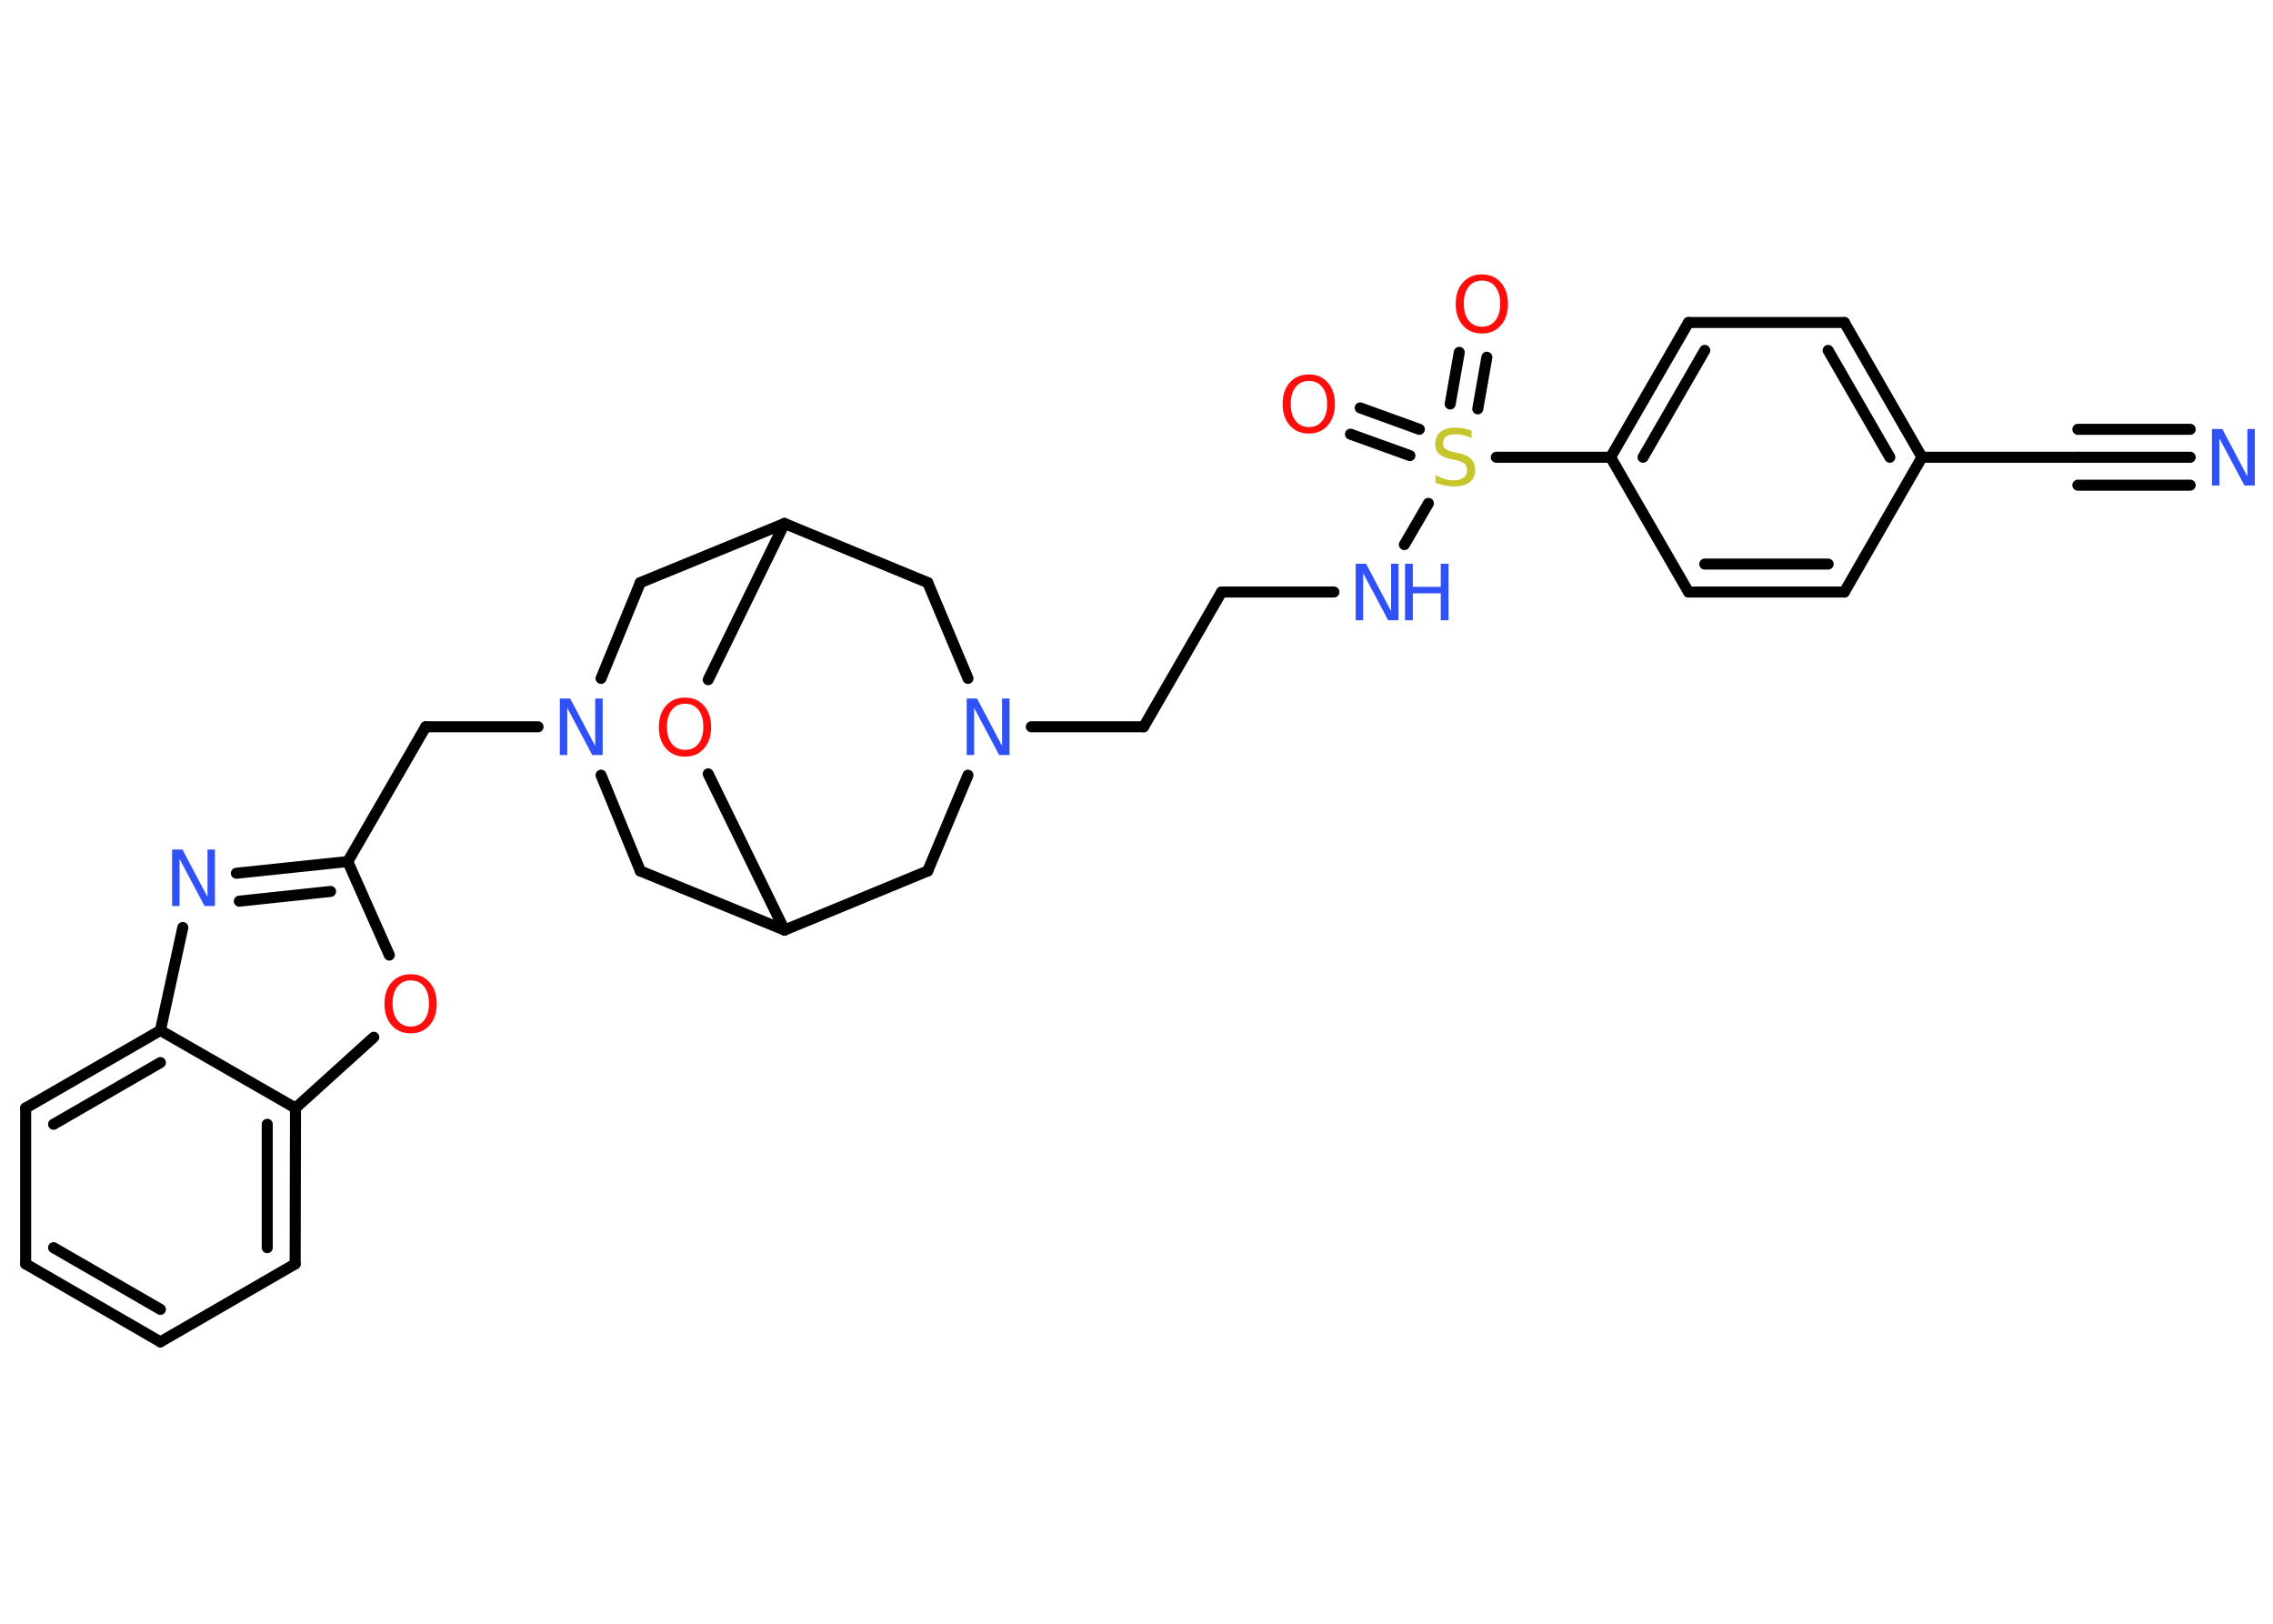 <?xml version='1.0' encoding='UTF-8'?>
<!DOCTYPE svg PUBLIC "-//W3C//DTD SVG 1.1//EN" "http://www.w3.org/Graphics/SVG/1.1/DTD/svg11.dtd">
<svg version='1.2' xmlns='http://www.w3.org/2000/svg' xmlns:xlink='http://www.w3.org/1999/xlink' width='70.0mm' height='50.0mm' viewBox='0 0 70.0 50.0'>
  <desc>Generated by the Chemistry Development Kit (http://github.com/cdk)</desc>
  <g stroke-linecap='round' stroke-linejoin='round' stroke='#000000' stroke-width='.34' fill='#3050F8'>
    <rect x='.0' y='.0' width='70.0' height='50.0' fill='#FFFFFF' stroke='none'/>
    <g id='mol1' class='mol'>
      <g id='mol1bnd1' class='bond'>
        <line x1='67.45' y1='14.08' x2='63.99' y2='14.08'/>
        <line x1='67.45' y1='14.94' x2='63.99' y2='14.94'/>
        <line x1='67.45' y1='13.22' x2='63.99' y2='13.22'/>
      </g>
      <line id='mol1bnd2' class='bond' x1='63.99' y1='14.08' x2='59.19' y2='14.08'/>
      <g id='mol1bnd3' class='bond'>
        <line x1='59.19' y1='14.08' x2='56.8' y2='9.93'/>
        <line x1='58.2' y1='14.08' x2='56.3' y2='10.79'/>
      </g>
      <line id='mol1bnd4' class='bond' x1='56.8' y1='9.93' x2='52.0' y2='9.93'/>
      <g id='mol1bnd5' class='bond'>
        <line x1='52.0' y1='9.93' x2='49.6' y2='14.08'/>
        <line x1='52.5' y1='10.79' x2='50.6' y2='14.08'/>
      </g>
      <line id='mol1bnd6' class='bond' x1='49.6' y1='14.08' x2='46.08' y2='14.08'/>
      <g id='mol1bnd7' class='bond'>
        <line x1='44.66' y1='12.44' x2='44.94' y2='10.85'/>
        <line x1='45.51' y1='12.59' x2='45.79' y2='11.0'/>
      </g>
      <g id='mol1bnd8' class='bond'>
        <line x1='43.42' y1='14.03' x2='41.59' y2='13.37'/>
        <line x1='43.71' y1='13.22' x2='41.89' y2='12.56'/>
      </g>
      <line id='mol1bnd9' class='bond' x1='43.99' y1='15.5' x2='43.25' y2='16.77'/>
      <line id='mol1bnd10' class='bond' x1='41.08' y1='18.23' x2='37.62' y2='18.23'/>
      <line id='mol1bnd11' class='bond' x1='37.62' y1='18.23' x2='35.22' y2='22.38'/>
      <line id='mol1bnd12' class='bond' x1='35.22' y1='22.38' x2='31.76' y2='22.38'/>
      <line id='mol1bnd13' class='bond' x1='29.81' y1='20.89' x2='28.57' y2='17.94'/>
      <line id='mol1bnd14' class='bond' x1='28.57' y1='17.94' x2='24.16' y2='16.12'/>
      <line id='mol1bnd15' class='bond' x1='24.16' y1='16.12' x2='19.72' y2='17.94'/>
      <line id='mol1bnd16' class='bond' x1='19.72' y1='17.94' x2='18.51' y2='20.89'/>
      <line id='mol1bnd17' class='bond' x1='16.57' y1='22.38' x2='13.11' y2='22.38'/>
      <line id='mol1bnd18' class='bond' x1='13.11' y1='22.38' x2='10.71' y2='26.53'/>
      <g id='mol1bnd19' class='bond'>
        <line x1='10.71' y1='26.53' x2='7.28' y2='26.89'/>
        <line x1='10.18' y1='27.45' x2='7.37' y2='27.75'/>
      </g>
      <line id='mol1bnd20' class='bond' x1='5.63' y1='28.56' x2='4.94' y2='31.73'/>
      <g id='mol1bnd21' class='bond'>
        <line x1='4.94' y1='31.73' x2='.79' y2='34.12'/>
        <line x1='4.94' y1='32.72' x2='1.65' y2='34.62'/>
      </g>
      <line id='mol1bnd22' class='bond' x1='.79' y1='34.12' x2='.79' y2='38.92'/>
      <g id='mol1bnd23' class='bond'>
        <line x1='.79' y1='38.92' x2='4.94' y2='41.32'/>
        <line x1='1.65' y1='38.42' x2='4.94' y2='40.32'/>
      </g>
      <line id='mol1bnd24' class='bond' x1='4.94' y1='41.32' x2='9.09' y2='38.92'/>
      <g id='mol1bnd25' class='bond'>
        <line x1='9.09' y1='38.92' x2='9.1' y2='34.12'/>
        <line x1='8.23' y1='38.42' x2='8.23' y2='34.62'/>
      </g>
      <line id='mol1bnd26' class='bond' x1='4.94' y1='31.73' x2='9.1' y2='34.12'/>
      <line id='mol1bnd27' class='bond' x1='9.1' y1='34.12' x2='11.51' y2='31.94'/>
      <line id='mol1bnd28' class='bond' x1='10.71' y1='26.53' x2='11.99' y2='29.41'/>
      <line id='mol1bnd29' class='bond' x1='18.51' y1='23.87' x2='19.72' y2='26.82'/>
      <line id='mol1bnd30' class='bond' x1='19.72' y1='26.82' x2='24.16' y2='28.64'/>
      <line id='mol1bnd31' class='bond' x1='24.16' y1='28.64' x2='28.57' y2='26.82'/>
      <line id='mol1bnd32' class='bond' x1='29.81' y1='23.87' x2='28.57' y2='26.82'/>
      <line id='mol1bnd33' class='bond' x1='24.16' y1='28.64' x2='21.81' y2='23.83'/>
      <line id='mol1bnd34' class='bond' x1='24.16' y1='16.12' x2='21.81' y2='20.93'/>
      <line id='mol1bnd35' class='bond' x1='49.6' y1='14.08' x2='52.0' y2='18.23'/>
      <g id='mol1bnd36' class='bond'>
        <line x1='52.0' y1='18.23' x2='56.8' y2='18.23'/>
        <line x1='52.5' y1='17.37' x2='56.3' y2='17.37'/>
      </g>
      <line id='mol1bnd37' class='bond' x1='59.19' y1='14.08' x2='56.8' y2='18.23'/>
      <path id='mol1atm1' class='atom' d='M68.12 13.21h.32l.77 1.46v-1.46h.23v1.74h-.32l-.77 -1.45v1.45h-.23v-1.74z' stroke='none'/>
      <path id='mol1atm7' class='atom' d='M45.32 13.26v.23q-.13 -.06 -.25 -.09q-.12 -.03 -.23 -.03q-.19 .0 -.3 .07q-.1 .07 -.1 .21q.0 .11 .07 .17q.07 .06 .26 .1l.14 .03q.26 .05 .39 .18q.13 .13 .13 .34q.0 .25 -.17 .38q-.17 .13 -.5 .13q-.12 .0 -.26 -.03q-.14 -.03 -.29 -.08v-.24q.14 .08 .28 .12q.14 .04 .27 .04q.2 .0 .31 -.08q.11 -.08 .11 -.23q.0 -.13 -.08 -.2q-.08 -.07 -.26 -.11l-.14 -.03q-.26 -.05 -.38 -.16q-.12 -.11 -.12 -.31q.0 -.23 .16 -.37q.16 -.13 .45 -.13q.12 .0 .25 .02q.13 .02 .26 .07z' stroke='none' fill='#C6C62C'/>
      <path id='mol1atm8' class='atom' d='M45.64 8.64q-.26 .0 -.41 .19q-.15 .19 -.15 .52q.0 .33 .15 .52q.15 .19 .41 .19q.26 .0 .41 -.19q.15 -.19 .15 -.52q.0 -.33 -.15 -.52q-.15 -.19 -.41 -.19zM45.64 8.45q.36 .0 .58 .25q.22 .25 .22 .66q.0 .41 -.22 .66q-.22 .25 -.58 .25q-.37 .0 -.59 -.25q-.22 -.25 -.22 -.66q.0 -.41 .22 -.66q.22 -.25 .59 -.25z' stroke='none' fill='#FF0D0D'/>
      <path id='mol1atm9' class='atom' d='M40.31 11.73q-.26 .0 -.41 .19q-.15 .19 -.15 .52q.0 .33 .15 .52q.15 .19 .41 .19q.26 .0 .41 -.19q.15 -.19 .15 -.52q.0 -.33 -.15 -.52q-.15 -.19 -.41 -.19zM40.31 11.53q.36 .0 .58 .25q.22 .25 .22 .66q.0 .41 -.22 .66q-.22 .25 -.58 .25q-.37 .0 -.59 -.25q-.22 -.25 -.22 -.66q.0 -.41 .22 -.66q.22 -.25 .59 -.25z' stroke='none' fill='#FF0D0D'/>
      <g id='mol1atm10' class='atom'>
        <path d='M41.75 17.36h.32l.77 1.46v-1.46h.23v1.74h-.32l-.77 -1.45v1.45h-.23v-1.74z' stroke='none'/>
        <path d='M43.27 17.36h.24v.71h.86v-.71h.24v1.74h-.24v-.83h-.86v.83h-.24v-1.74z' stroke='none'/>
      </g>
      <path id='mol1atm13' class='atom' d='M29.77 21.51h.32l.77 1.46v-1.46h.23v1.74h-.32l-.77 -1.45v1.45h-.23v-1.74z' stroke='none'/>
      <path id='mol1atm17' class='atom' d='M17.24 21.51h.32l.77 1.46v-1.46h.23v1.74h-.32l-.77 -1.45v1.45h-.23v-1.74z' stroke='none'/>
      <path id='mol1atm20' class='atom' d='M5.3 26.16h.32l.77 1.46v-1.46h.23v1.74h-.32l-.77 -1.45v1.45h-.23v-1.74z' stroke='none'/>
      <path id='mol1atm27' class='atom' d='M12.65 30.19q-.26 .0 -.41 .19q-.15 .19 -.15 .52q.0 .33 .15 .52q.15 .19 .41 .19q.26 .0 .41 -.19q.15 -.19 .15 -.52q.0 -.33 -.15 -.52q-.15 -.19 -.41 -.19zM12.65 30.0q.36 .0 .58 .25q.22 .25 .22 .66q.0 .41 -.22 .66q-.22 .25 -.58 .25q-.37 .0 -.59 -.25q-.22 -.25 -.22 -.66q.0 -.41 .22 -.66q.22 -.25 .59 -.25z' stroke='none' fill='#FF0D0D'/>
      <path id='mol1atm31' class='atom' d='M21.1 21.67q-.26 .0 -.41 .19q-.15 .19 -.15 .52q.0 .33 .15 .52q.15 .19 .41 .19q.26 .0 .41 -.19q.15 -.19 .15 -.52q.0 -.33 -.15 -.52q-.15 -.19 -.41 -.19zM21.1 21.48q.36 .0 .58 .25q.22 .25 .22 .66q.0 .41 -.22 .66q-.22 .25 -.58 .25q-.37 .0 -.59 -.25q-.22 -.25 -.22 -.66q.0 -.41 .22 -.66q.22 -.25 .59 -.25z' stroke='none' fill='#FF0D0D'/>
    </g>
  </g>
</svg>
